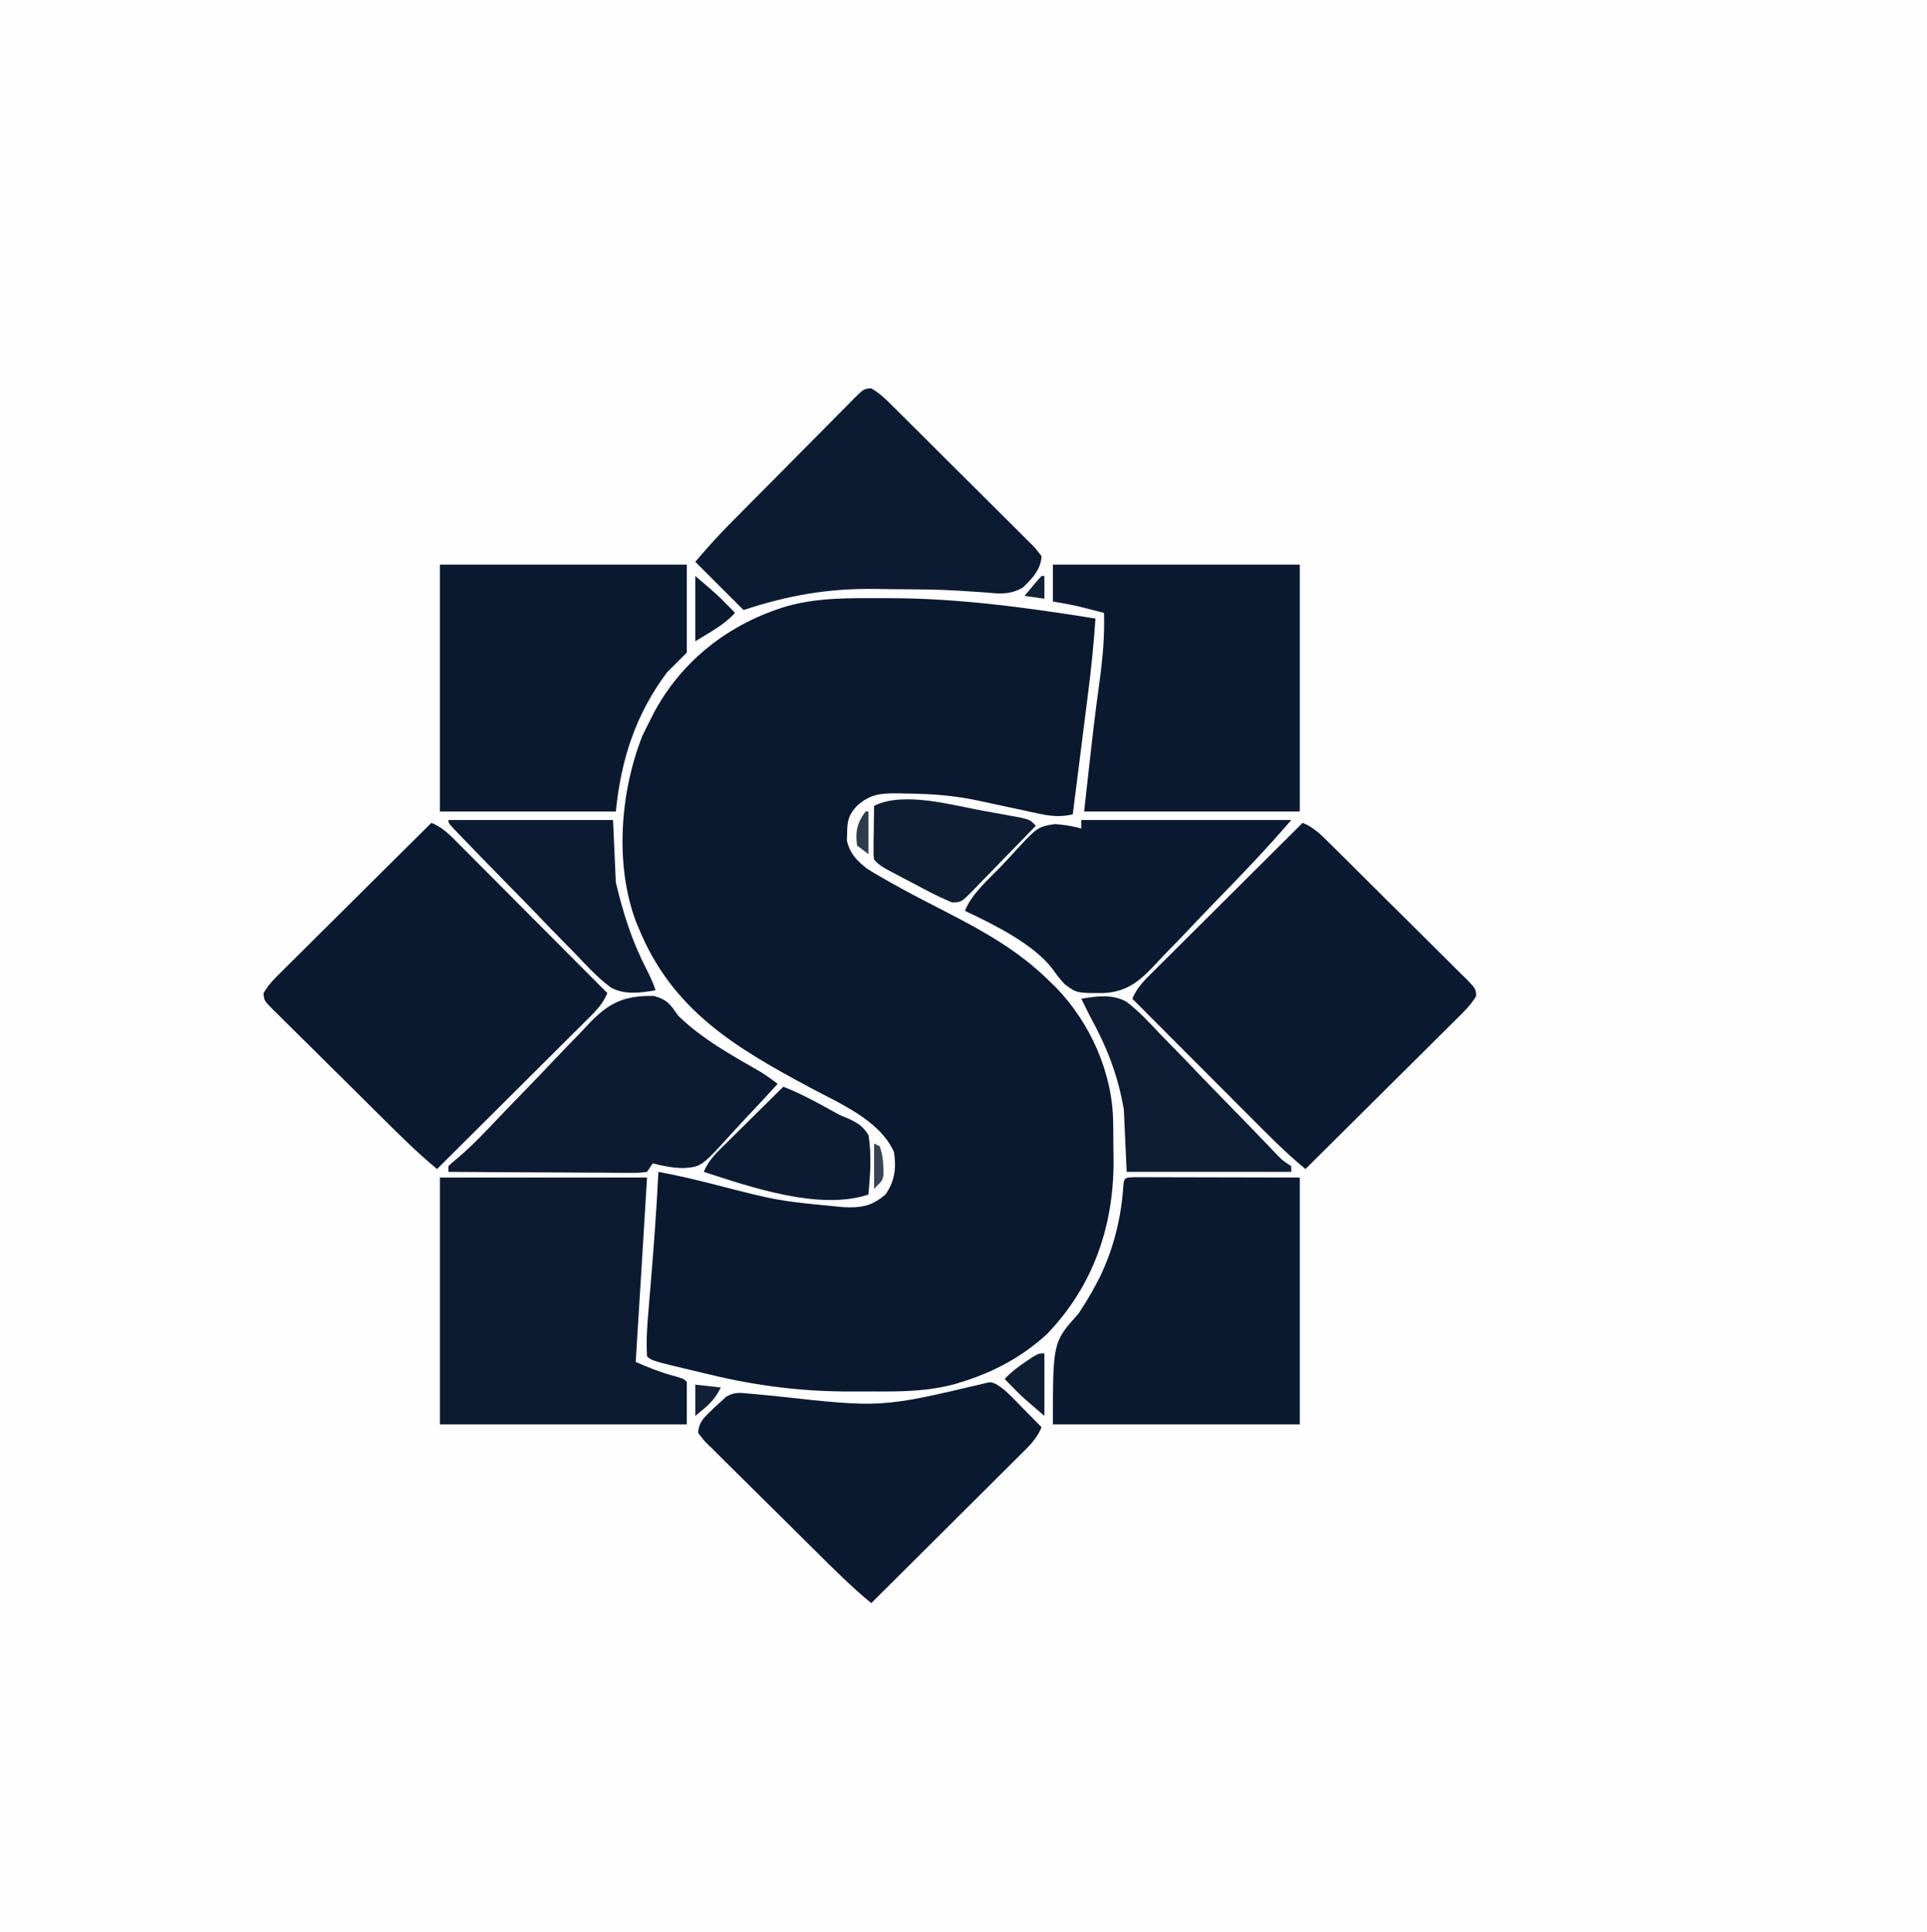<?xml version="1.0" encoding="UTF-8"?>
<svg version="1.1" xmlns="http://www.w3.org/2000/svg" width="679" height="681">
<rect width="100%" height="100%" fill="#808080" stroke="none"/>
<path d="M0 0 C224.07 0 448.14 0 679 0 C679 224.73 679 449.46 679 681 C454.93 681 230.86 681 0 681 C0 456.27 0 231.54 0 0 Z " fill="#FEFEFE" transform="translate(0,0)"/>
<path d="M0 0 C0.801 0.001 1.603 0.002 2.428 0.003 C26.954 0.065 50.644 3.324 74.812 7.188 C74.207 16.069 73.312 24.877 72.184 33.707 C72.03 34.932 71.876 36.156 71.717 37.418 C71.231 41.279 70.741 45.139 70.25 49 C69.917 51.639 69.584 54.277 69.252 56.916 C68.442 63.34 67.629 69.764 66.812 76.188 C62.235 77.257 58.667 76.8 54.133 75.789 C53.402 75.635 52.671 75.48 51.918 75.321 C49.589 74.827 47.263 74.321 44.938 73.812 C42.618 73.314 40.299 72.819 37.979 72.325 C36.539 72.018 35.1 71.708 33.661 71.394 C25.29 69.587 17.286 68.953 8.75 68.875 C7.687 68.846 6.624 68.817 5.529 68.787 C-0.548 68.738 -4.491 68.897 -9.188 73.188 C-12.101 76.212 -12.641 78.394 -12.688 82.562 C-12.718 83.478 -12.749 84.393 -12.781 85.336 C-11.839 89.861 -9.186 92.688 -5.586 95.389 C-3.738 96.582 -1.857 97.675 0.062 98.75 C0.784 99.166 1.506 99.581 2.249 100.01 C8.897 103.786 15.701 107.258 22.5 110.75 C35.818 117.602 48.108 124.52 58.812 135.188 C59.497 135.849 60.181 136.51 60.887 137.191 C73.075 149.811 80.862 167.371 81.051 184.867 C81.059 185.598 81.067 186.328 81.075 187.081 C81.089 188.625 81.1 190.17 81.108 191.715 C81.119 193.262 81.139 194.809 81.169 196.356 C81.627 220.193 74.477 241.931 57.781 259.301 C49.17 267.259 38.986 272.768 27.812 276.188 C26.54 276.58 26.54 276.58 25.241 276.981 C15.714 279.571 6.43 279.645 -3.386 279.579 C-6.155 279.563 -8.923 279.578 -11.691 279.598 C-28.347 279.618 -44.619 277.622 -60.812 273.688 C-62.179 273.366 -62.179 273.366 -63.573 273.038 C-81.621 268.754 -81.621 268.754 -83.188 267.188 C-83.583 261.345 -83.066 255.451 -82.566 249.629 C-82.502 248.841 -82.438 248.053 -82.372 247.241 C-82.168 244.744 -81.959 242.247 -81.75 239.75 C-80.707 227.235 -79.82 214.73 -79.188 202.188 C-72.458 203.433 -65.843 204.995 -59.217 206.701 C-36.884 212.455 -36.884 212.455 -14 214.625 C-13.209 214.647 -12.418 214.67 -11.603 214.693 C-6.346 214.671 -3.352 213.661 0.812 210.188 C4.128 205.435 4.677 200.814 3.812 195.188 C-1.249 183.914 -15.337 178.073 -25.683 172.53 C-52.21 158.308 -74.347 145.228 -86.188 116.188 C-86.605 115.196 -86.605 115.196 -87.031 114.184 C-94.648 94.114 -92.676 68.309 -84.875 48.625 C-84.016 46.795 -83.12 44.982 -82.188 43.188 C-81.696 42.209 -81.205 41.231 -80.699 40.223 C-70.74 21.755 -54.089 8.929 -34.062 2.875 C-22.925 -0.29 -11.48 -0.017 0 0 Z " fill="#0A192F" transform="translate(311.188,210.812)"/>
<path d="M0 0 C3.995 1.611 6.708 4.406 9.702 7.396 C10.261 7.946 10.819 8.496 11.394 9.062 C13.233 10.877 15.064 12.7 16.895 14.523 C18.169 15.789 19.444 17.055 20.718 18.32 C23.386 20.971 26.049 23.626 28.71 26.284 C32.126 29.695 35.558 33.089 38.994 36.479 C41.63 39.086 44.255 41.703 46.876 44.324 C48.137 45.581 49.403 46.834 50.672 48.082 C52.441 49.825 54.195 51.583 55.945 53.345 C56.475 53.861 57.005 54.376 57.552 54.907 C60.949 58.375 60.949 58.375 61.162 60.987 C59.39 64.057 56.982 66.408 54.47 68.87 C53.607 69.734 53.607 69.734 52.726 70.616 C50.823 72.517 48.91 74.407 46.996 76.297 C45.674 77.613 44.353 78.93 43.032 80.248 C39.555 83.714 36.069 87.17 32.581 90.625 C29.023 94.152 25.474 97.688 21.924 101.223 C14.958 108.157 7.982 115.081 1 122 C-5.941 116.32 -12.177 109.95 -18.496 103.602 C-19.697 102.399 -20.897 101.197 -22.098 99.995 C-25.239 96.851 -28.376 93.704 -31.513 90.556 C-34.722 87.336 -37.935 84.119 -41.146 80.902 C-47.434 74.604 -53.718 68.303 -60 62 C-58.384 57.944 -55.498 55.23 -52.449 52.222 C-51.883 51.655 -51.317 51.089 -50.734 50.506 C-48.866 48.64 -46.992 46.781 -45.117 44.922 C-43.819 43.628 -42.522 42.333 -41.225 41.038 C-37.813 37.634 -34.395 34.236 -30.976 30.839 C-27.487 27.37 -24.003 23.896 -20.52 20.422 C-13.685 13.609 -6.845 6.803 0 0 Z " fill="#0B1A30" transform="translate(459,290)"/>
<path d="M0 0 C4.056 1.616 6.77 4.502 9.778 7.551 C10.345 8.117 10.911 8.683 11.494 9.266 C13.36 11.134 15.219 13.008 17.078 14.883 C18.372 16.181 19.667 17.478 20.962 18.775 C24.366 22.187 27.764 25.605 31.161 29.024 C34.63 32.513 38.104 35.997 41.578 39.48 C48.391 46.315 55.197 53.155 62 60 C60.384 64.056 57.498 66.77 54.449 69.778 C53.883 70.345 53.317 70.911 52.734 71.494 C50.866 73.36 48.992 75.219 47.117 77.078 C45.819 78.372 44.522 79.667 43.225 80.962 C39.813 84.366 36.395 87.764 32.976 91.161 C29.487 94.63 26.003 98.104 22.52 101.578 C15.685 108.391 8.845 115.197 2 122 C-4.905 116.323 -11.19 110.03 -17.531 103.742 C-18.122 103.157 -18.712 102.572 -19.321 101.969 C-22.435 98.881 -25.546 95.79 -28.654 92.696 C-31.226 90.138 -33.804 87.588 -36.389 85.043 C-39.52 81.961 -42.639 78.867 -45.75 75.764 C-46.935 74.585 -48.125 73.41 -49.319 72.24 C-50.98 70.61 -52.626 68.965 -54.268 67.316 C-54.765 66.835 -55.263 66.354 -55.775 65.858 C-58.958 62.616 -58.958 62.616 -59.136 60.029 C-57.422 56.967 -55.047 54.656 -52.562 52.222 C-51.996 51.655 -51.431 51.089 -50.848 50.506 C-48.977 48.637 -47.096 46.78 -45.215 44.922 C-43.915 43.628 -42.616 42.333 -41.318 41.038 C-37.9 37.632 -34.473 34.234 -31.045 30.839 C-27.547 27.372 -24.058 23.897 -20.568 20.422 C-13.721 13.606 -6.863 6.8 0 0 Z " fill="#0B1A30" transform="translate(152,290)"/>
<path d="M0 0 C28.71 0 57.42 0 87 0 C87 10.23 87 20.46 87 31 C84.69 33.31 82.38 35.62 80 38 C68.898 52.909 63.832 68.681 62 87 C41.54 87 21.08 87 0 87 C0 58.29 0 29.58 0 0 Z " fill="#0B1A30" transform="translate(155,199)"/>
<path d="M0 0 C1.622 0.003 1.622 0.003 3.277 0.007 C4.515 0.007 5.754 0.007 7.03 0.007 C8.998 0.015 8.998 0.015 11.005 0.023 C12.803 0.024 12.803 0.024 14.636 0.026 C19.133 0.031 23.63 0.045 28.126 0.058 C38.171 0.078 48.215 0.099 58.564 0.12 C58.564 28.83 58.564 57.54 58.564 87.12 C29.854 87.12 1.144 87.12 -28.436 87.12 C-28.436 58.12 -28.436 58.12 -19.436 48.12 C-17.237 44.78 -15.281 41.633 -13.436 38.12 C-12.995 37.291 -12.554 36.463 -12.1 35.609 C-7.107 25.485 -4.27 14.102 -3.612 2.843 C-3.329 0.07 -2.793 0.138 0 0 Z " fill="#0B1A30" transform="translate(399.436,414.88)"/>
<path d="M0 0 C28.71 0 57.42 0 87 0 C87 28.71 87 57.42 87 87 C61.92 87 36.84 87 11 87 C14.524 55.288 14.524 55.288 16.456 41.019 C17.541 32.962 18.276 25.133 18 17 C16.126 16.518 14.251 16.039 12.375 15.562 C11.331 15.296 10.287 15.029 9.211 14.754 C6.168 14.039 3.083 13.514 0 13 C0 8.71 0 4.42 0 0 Z " fill="#0B1A30" transform="translate(371,199)"/>
<path d="M0 0 C24.09 0 48.18 0 73 0 C72.526 7.755 72.051 15.51 71.562 23.5 C71.415 25.912 71.267 28.325 71.115 30.811 C70.418 42.208 69.717 53.604 69 65 C73.094 66.778 77.075 68.421 81.375 69.625 C85.895 70.895 85.895 70.895 87 72 C87 76.95 87 81.9 87 87 C58.29 87 29.58 87 0 87 C0 58.29 0 29.58 0 0 Z " fill="#0C1B30" transform="translate(155,415)"/>
<path d="M0 0 C3.053 1.702 5.38 4.048 7.824 6.506 C8.392 7.065 8.96 7.625 9.545 8.201 C11.419 10.052 13.281 11.913 15.143 13.776 C16.44 15.066 17.737 16.355 19.034 17.644 C21.75 20.347 24.46 23.055 27.167 25.768 C30.642 29.248 34.135 32.711 37.632 36.168 C40.315 38.825 42.986 41.493 45.654 44.165 C46.937 45.446 48.225 46.724 49.517 47.998 C51.317 49.777 53.102 51.571 54.883 53.369 C55.692 54.159 55.692 54.159 56.518 54.964 C57.975 56.455 57.975 56.455 60.03 59.132 C59.826 63.759 56.694 67.144 53.438 70.202 C48.758 72.852 45.346 72.384 40.108 71.917 C38.128 71.784 36.147 71.655 34.166 71.528 C33.15 71.458 32.134 71.389 31.087 71.317 C23.358 70.849 15.611 70.83 7.87 70.782 C5.933 70.765 3.996 70.738 2.059 70.7 C-14.558 70.378 -29.215 72.88 -44.97 78.132 C-50.58 72.522 -56.19 66.912 -61.97 61.132 C-58.191 56.723 -54.467 52.472 -50.395 48.364 C-49.614 47.57 -49.614 47.57 -48.816 46.76 C-47.118 45.037 -45.416 43.318 -43.712 41.6 C-43.127 41.01 -42.542 40.419 -41.939 39.811 C-38.851 36.696 -35.76 33.586 -32.666 30.477 C-30.108 27.906 -27.558 25.328 -25.014 22.743 C-21.931 19.612 -18.837 16.493 -15.734 13.382 C-14.555 12.196 -13.38 11.007 -12.21 9.813 C-10.58 8.151 -8.935 6.506 -7.286 4.864 C-6.805 4.367 -6.324 3.869 -5.828 3.356 C-2.585 0.173 -2.585 0.173 0 0 Z " fill="#0C1B31" transform="translate(306.97,136.868)"/>
<path d="M0 0 C2.186 1.303 3.751 2.684 5.531 4.497 C6.15 5.123 6.769 5.748 7.406 6.392 C8.041 7.043 8.675 7.694 9.328 8.365 C10.303 9.353 10.303 9.353 11.297 10.361 C12.895 11.982 14.489 13.609 16.078 15.24 C14.462 19.296 11.577 22.009 8.527 25.018 C7.961 25.584 7.395 26.15 6.812 26.734 C4.945 28.6 3.07 30.459 1.196 32.318 C-0.102 33.612 -1.4 34.907 -2.697 36.202 C-6.109 39.606 -9.527 43.004 -12.946 46.401 C-16.435 49.869 -19.918 53.344 -23.402 56.818 C-30.236 63.63 -37.077 70.437 -43.922 77.24 C-50.826 71.562 -57.112 65.269 -63.453 58.982 C-64.043 58.396 -64.634 57.811 -65.243 57.208 C-68.357 54.12 -71.468 51.029 -74.576 47.935 C-77.147 45.377 -79.726 42.827 -82.31 40.283 C-85.442 37.201 -88.561 34.107 -91.671 31.003 C-92.857 29.824 -94.047 28.65 -95.241 27.48 C-96.902 25.85 -98.547 24.205 -100.189 22.555 C-100.687 22.074 -101.184 21.593 -101.697 21.097 C-103.039 19.73 -103.039 19.73 -104.922 17.24 C-104.744 13.698 -103.114 12.074 -100.609 9.677 C-100.015 9.098 -99.421 8.519 -98.808 7.923 C-97.874 7.09 -97.874 7.09 -96.922 6.24 C-96.316 5.67 -95.71 5.1 -95.086 4.513 C-92.057 2.731 -90.091 3.092 -86.609 3.427 C-85.964 3.482 -85.318 3.538 -84.654 3.595 C-82.407 3.791 -80.165 4.013 -77.922 4.24 C-40.365 8.391 -40.365 8.391 -4.121 -0.186 C-1.922 -0.76 -1.922 -0.76 0 0 Z " fill="#0B1A30" transform="translate(350.922,487.76)"/>
<path d="M0 0 C4.739 1.307 5.746 3.018 8.543 6.977 C16.997 15.205 27.274 20.836 37.428 26.678 C39.572 27.995 41.555 29.437 43.543 30.977 C39.741 35.178 35.887 39.321 31.977 43.422 C30.658 44.822 29.353 46.235 28.065 47.662 C16.735 60.184 16.735 60.184 10.231 60.656 C6.563 60.563 3.092 59.918 -0.457 58.977 C-1.117 59.967 -1.777 60.957 -2.457 61.977 C-5.355 62.338 -5.355 62.338 -9.109 62.318 C-9.793 62.318 -10.476 62.319 -11.179 62.319 C-13.441 62.317 -15.703 62.294 -17.964 62.27 C-19.531 62.265 -21.098 62.26 -22.664 62.257 C-26.791 62.246 -30.917 62.216 -35.043 62.183 C-39.253 62.153 -43.462 62.139 -47.672 62.124 C-55.933 62.091 -64.195 62.04 -72.457 61.977 C-72.457 61.317 -72.457 60.657 -72.457 59.977 C-71.114 58.675 -71.114 58.675 -69.181 57.106 C-63.909 52.619 -59.224 47.623 -54.47 42.607 C-51.101 39.068 -47.691 35.568 -44.289 32.062 C-41.318 28.997 -38.364 25.919 -35.441 22.809 C-32.588 19.777 -29.697 16.786 -26.777 13.818 C-25.681 12.691 -24.6 11.549 -23.534 10.393 C-16.277 2.543 -10.749 -0.252 0 0 Z " fill="#0C1B31" transform="translate(230.457,351.023)"/>
<path d="M0 0 C24.42 0 48.84 0 74 0 C65.604 9.795 56.707 19.069 47.709 28.306 C44.67 31.427 41.652 34.563 38.672 37.74 C35.768 40.837 32.821 43.885 29.84 46.907 C28.722 48.055 27.62 49.219 26.535 50.399 C20.941 56.46 16.435 60.527 7.913 60.988 C-1.645 61.012 -1.645 61.012 -5.904 57.83 C-8 55.438 -8 55.438 -10.023 52.656 C-16.679 43.711 -30.988 36.755 -41 32 C-38.501 25.881 -32.983 21.218 -28.455 16.535 C-27.281 15.308 -26.123 14.068 -24.979 12.813 C-15.449 2.37 -15.449 2.37 -9.245 1.432 C-6.019 1.678 -3.11 2.125 0 3 C0 2.01 0 1.02 0 0 Z " fill="#0B1A30" transform="translate(381,289)"/>
<path d="M0 0 C5.306 -0.918 10.903 -1.702 15.782 0.979 C20.328 4.348 24.123 8.542 27.984 12.652 C29.257 13.953 30.532 15.251 31.811 16.546 C35.15 19.944 38.445 23.381 41.731 26.828 C45.093 30.341 48.493 33.817 51.891 37.295 C55.703 41.199 59.511 45.106 63.289 49.044 C64.148 49.937 64.148 49.937 65.024 50.848 C66.094 51.961 67.161 53.077 68.226 54.195 C70.835 56.956 70.835 56.956 74 59 C74 59.66 74 60.32 74 61 C54.86 61 35.72 61 16 61 C15.67 53.74 15.34 46.48 15 39 C12.801 26.508 8.998 16.998 3 6 C1.995 4.002 0.994 2.003 0 0 Z " fill="#0D1C31" transform="translate(381,352)"/>
<path d="M0 0 C19.14 0 38.28 0 58 0 C58.33 7.26 58.66 14.52 59 22 C61.593 32.848 64.551 42.351 69.625 52.25 C70.956 54.848 72.075 57.224 73 60 C67.671 60.942 62.09 61.706 57.196 59.004 C52.561 55.57 48.676 51.308 44.727 47.129 C43.427 45.806 42.124 44.485 40.818 43.168 C37.409 39.711 34.045 36.215 30.689 32.708 C27.249 29.132 23.767 25.599 20.289 22.061 C15.236 16.904 10.196 11.736 5.194 6.53 C4.664 5.981 4.134 5.433 3.589 4.869 C0 1.117 0 1.117 0 0 Z " fill="#0C1B31" transform="translate(158,289)"/>
<path d="M0 0 C6.34 2.479 12.21 5.683 18.135 9.008 C20.186 10.136 20.186 10.136 23.203 11.344 C26.483 12.956 28.022 13.89 30 17 C31.197 23.92 30.608 31.041 30 38 C12.791 43.736 -11.504 35.369 -28 30 C-26.362 25.804 -23.267 23.013 -20.117 19.922 C-19.543 19.35 -18.969 18.779 -18.377 18.19 C-16.548 16.372 -14.711 14.561 -12.875 12.75 C-11.631 11.516 -10.388 10.282 -9.145 9.047 C-6.102 6.026 -3.052 3.011 0 0 Z " fill="#0C1B31" transform="translate(276,383)"/>
<path d="M0 0 C0.771 0.135 1.542 0.27 2.337 0.409 C4.551 0.8 6.762 1.205 8.973 1.617 C10.266 1.858 11.559 2.099 12.891 2.347 C15.938 3.125 15.938 3.125 17.938 5.125 C14.203 9.008 10.449 12.87 6.677 16.716 C5.396 18.027 4.12 19.343 2.85 20.665 C1.025 22.563 -0.819 24.441 -2.668 26.316 C-3.233 26.912 -3.798 27.508 -4.379 28.122 C-8.372 32.117 -8.372 32.117 -11.622 32.154 C-14.318 31.018 -16.919 29.832 -19.512 28.473 C-21.031 27.679 -21.031 27.679 -22.58 26.869 C-23.626 26.314 -24.672 25.759 -25.75 25.188 C-26.808 24.636 -27.865 24.085 -28.955 23.518 C-36.79 19.397 -36.79 19.397 -39.062 17.125 C-39.29 15.154 -39.29 15.154 -39.258 12.773 C-39.251 11.923 -39.245 11.072 -39.238 10.195 C-39.222 9.306 -39.205 8.416 -39.188 7.5 C-39.178 6.603 -39.169 5.706 -39.16 4.781 C-39.137 2.562 -39.104 0.344 -39.062 -1.875 C-28.535 -7.139 -11.068 -1.965 0 0 Z " fill="#0E1D32" transform="translate(347.062,285.875)"/>
<path d="M0 0 C7.875 6.75 7.875 6.75 10.938 9.875 C11.524 10.471 12.111 11.066 12.715 11.68 C13.139 12.115 13.563 12.551 14 13 C10.116 17.309 4.876 19.96 0 23 C0 15.41 0 7.82 0 0 Z " fill="#0B1A30" transform="translate(245,203)"/>
<path d="M0 0 C0 7.26 0 14.52 0 22 C-7.875 15.25 -7.875 15.25 -10.938 12.125 C-11.524 11.529 -12.111 10.934 -12.715 10.32 C-13.139 9.885 -13.563 9.449 -14 9 C-11.698 6.535 -9.24 4.682 -6.438 2.812 C-5.652 2.283 -4.867 1.753 -4.059 1.207 C-2 0 -2 0 0 0 Z " fill="#0F1E33" transform="translate(368,477)"/>
<path d="M0 0 C2.97 0.33 5.94 0.66 9 1 C6.593 5.814 4.13 7.635 0 11 C0 7.37 0 3.74 0 0 Z " fill="#122136" transform="translate(245,488)"/>
<path d="M0 0 C0.33 0 0.66 0 1 0 C1 4.95 1 9.9 1 15 C-0.32 14.01 -1.64 13.02 -3 12 C-3.644 7.034 -3.028 3.997 0 0 Z " fill="#2E3B4D" transform="translate(305,286)"/>
<path d="M0 0 C0.99 0.495 0.99 0.495 2 1 C2.92 3.76 3.193 5.634 3.25 8.5 C3.276 9.273 3.302 10.047 3.328 10.844 C3 13 3 13 0 16 C0 10.72 0 5.44 0 0 Z " fill="#384456" transform="translate(308,403)"/>
<path d="M0 0 C0.33 0 0.66 0 1 0 C1 2.64 1 5.28 1 8 C-1.31 7.67 -3.62 7.34 -6 7 C-5.024 5.83 -4.044 4.664 -3.062 3.5 C-2.517 2.85 -1.972 2.201 -1.41 1.531 C-0.712 0.773 -0.712 0.773 0 0 Z " fill="#132136" transform="translate(367,203)"/>
</svg>
